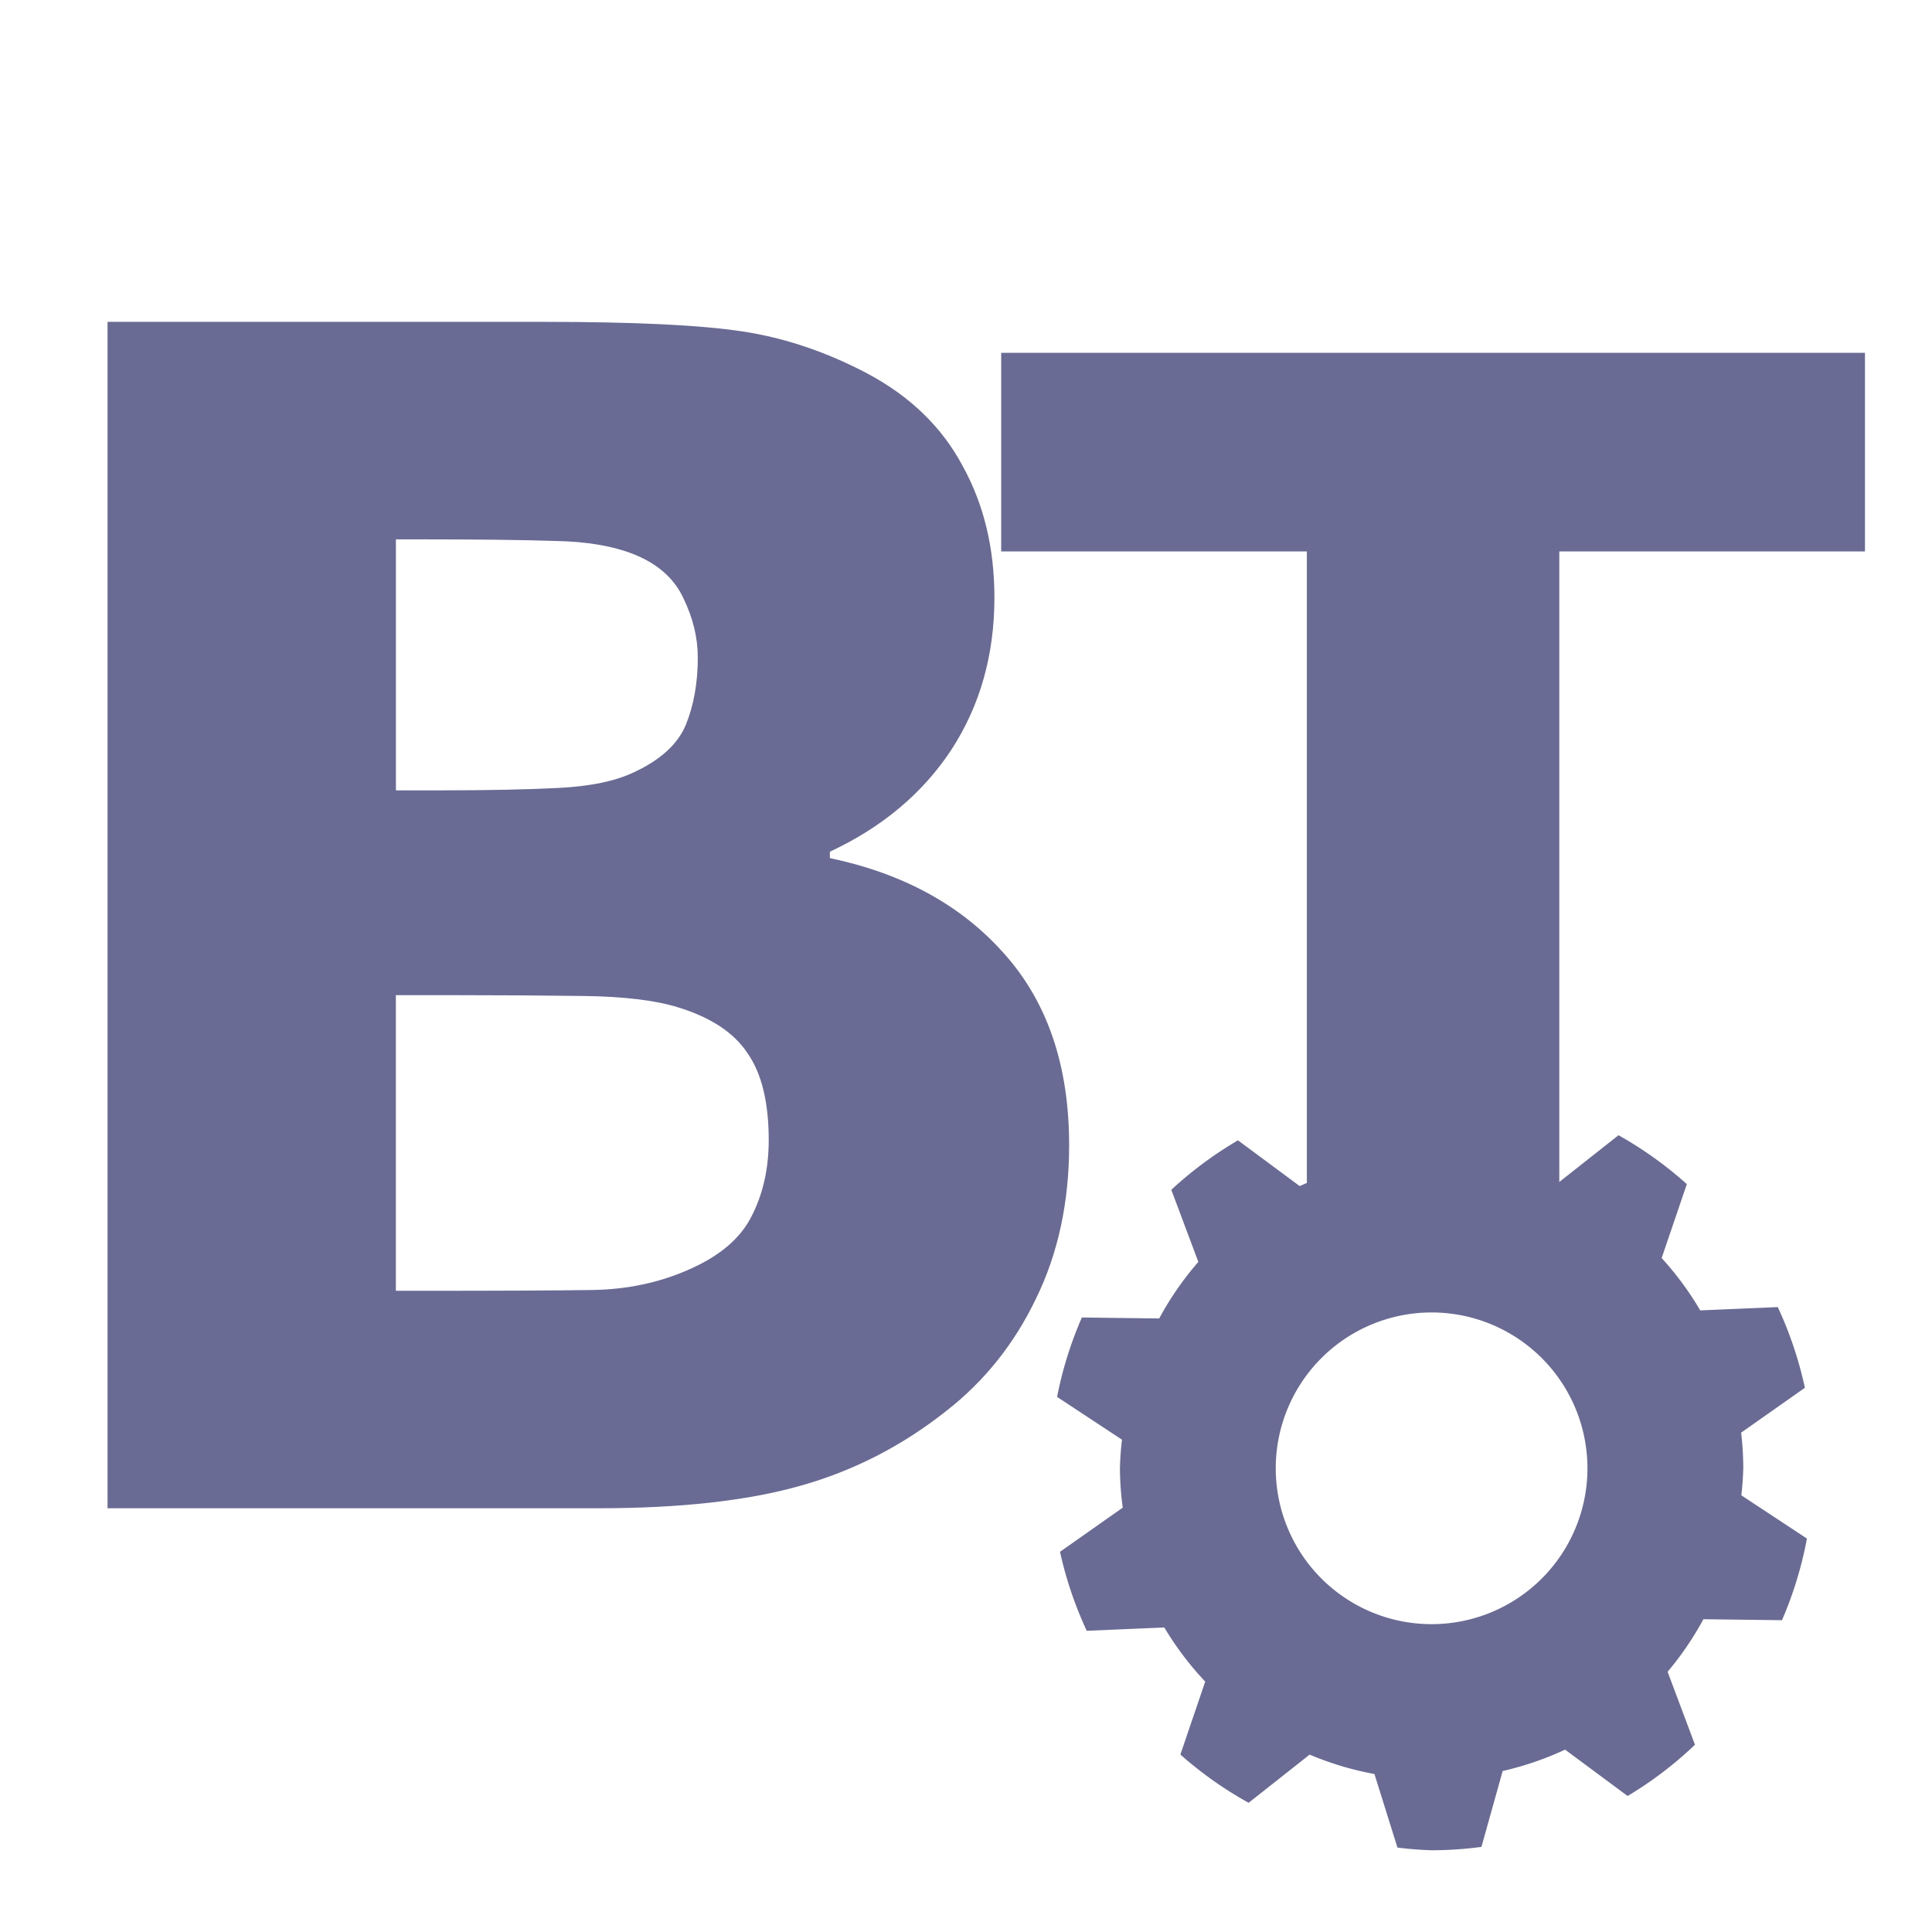<?xml version="1.0" encoding="UTF-8" standalone="no"?>
<svg
   height="144"
   width="144"
   version="1.1"
   id="svg38457"
   sodipodi:docname="bt-logo-blu.svg"
   inkscape:version="1.1.2 (b8e25be833, 2022-02-05)"
   inkscape:export-filename="bt-logo-blu.png"
   inkscape:export-xdpi="128"
   inkscape:export-ydpi="128"
   xmlns:inkscape="http://www.inkscape.org/namespaces/inkscape"
   xmlns:sodipodi="http://sodipodi.sourceforge.net/DTD/sodipodi-0.dtd"
   xmlns="http://www.w3.org/2000/svg"
   xmlns:svg="http://www.w3.org/2000/svg">
  <defs
     id="defs38461" />
  <sodipodi:namedview
     id="namedview38459"
     pagecolor="#505050"
     bordercolor="#eeeeee"
     borderopacity="1"
     inkscape:pageshadow="0"
     inkscape:pageopacity="0"
     inkscape:pagecheckerboard="0"
     showgrid="true"
     inkscape:zoom="3.8660387"
     inkscape:cx="68.02829"
     inkscape:cy="53.025853"
     inkscape:window-width="1920"
     inkscape:window-height="1017"
     inkscape:window-x="-8"
     inkscape:window-y="-8"
     inkscape:window-maximized="1"
     inkscape:current-layer="svg38457"
     inkscape:snap-object-midpoints="true">
    <inkscape:grid
       type="xygrid"
       id="grid70597"
       spacingx="4"
       spacingy="4"
       empspacing="4" />
  </sodipodi:namedview>
  <path
     id="text62144-1"
     style="font-style:normal;font-weight:normal;font-size:102.778px;line-height:1.25;font-family:sans-serif;fill:#696b95;fill-opacity:1;stroke:none;stroke-width:2.569"
     d="M 74.623 26.297 L 74.623 41.1 L 97.406 41.1 L 97.406 92 L 116.221 92 L 116.221 41.1 L 139.004 41.1 L 139.004 26.297 L 74.623 26.297 z " />
  <g
     aria-label="B"
     transform="matrix(1.707,0,0,1.802,-74.782,-40.104)"
     id="text62144"
     style="font-size:67.495px;line-height:1.25;fill:#696b95;stroke-width:1.687">
    <path
       d="m 90.492,69.612 q 0,3.559 -1.45,6.361 -1.417,2.801 -3.922,4.647 -2.9,2.175 -6.394,3.098 Q 75.266,84.64 69.927,84.64 H 48.505 V 35.568 h 19.049 q 5.932,0 8.668,0.395 2.768,0.395 5.471,1.747 2.801,1.417 4.152,3.823 1.384,2.373 1.384,5.438 0,3.559 -1.879,6.295 -1.879,2.702 -5.306,4.218 v 0.264 q 4.812,0.956 7.613,3.955 2.834,2.999 2.834,7.91 z M 74.277,49.443 q 0,-1.219 -0.626,-2.439 -0.593,-1.219 -2.142,-1.813 -1.384,-0.527 -3.46,-0.56 -2.043,-0.066 -5.767,-0.066 h -1.186 v 10.381 h 1.977 q 2.999,0 5.108,-0.099 2.109,-0.099 3.329,-0.659 1.714,-0.758 2.241,-1.944 0.527,-1.219 0.527,-2.801 z m 3.098,19.972 q 0,-2.34 -0.923,-3.592 -0.89,-1.285 -3.065,-1.911 -1.483,-0.428 -4.087,-0.461 -2.604,-0.033 -5.438,-0.033 h -2.768 v 12.227 h 0.923 q 5.339,0 7.646,-0.033 2.307,-0.033 4.251,-0.857 1.977,-0.824 2.702,-2.175 0.758,-1.384 0.758,-3.164 z"
       style="font-weight:bold;-inkscape-font-specification:'sans-serif, Bold'"
       id="path70679" />
  </g>
  <path
     id="path874"
     style="fill:#696b95;stroke-width:2.851;-inkscape-stroke:none;stop-color:#000000"
     d="m 106.703,80.967 a 28.471,28.471 0 0 0 -3.373,0.265 l -1.556,5.566 a 23.231,23.231 0 0 0 -4.9,1.607 l -4.602,-3.412 a 28.471,28.471 0 0 0 -4.97,3.688 l 2.015,5.373 a 23.231,23.231 0 0 0 -2.917,4.216 l -5.764,-0.072 a 28.471,28.471 0 0 0 -1.847,5.919 l 4.836,3.187 a 23.231,23.231 0 0 0 -0.153,2.134 23.231,23.231 0 0 0 0.21,2.934 l -4.675,3.29 a 28.471,28.471 0 0 0 1.991,5.887 l 5.783,-0.246 a 23.231,23.231 0 0 0 3.049,4.033 l -1.851,5.437 a 28.471,28.471 0 0 0 5.086,3.598 l 4.547,-3.592 a 23.231,23.231 0 0 0 4.83,1.446 l 1.717,5.484 a 28.471,28.471 0 0 0 2.545,0.2 28.471,28.471 0 0 0 3.715,-0.253 L 112,132 a 23.231,23.231 0 0 0 4.653,-1.592 l 4.66,3.456 a 28.471,28.471 0 0 0 5.021,-3.821 l -2.04,-5.439 a 23.231,23.231 0 0 0 2.668,-3.917 l 5.855,0.074 a 28.471,28.471 0 0 0 1.862,-6.086 l -4.889,-3.223 a 23.231,23.231 0 0 0 0.144,-2.013 23.231,23.231 0 0 0 -0.159,-2.658 l 4.751,-3.344 a 28.471,28.471 0 0 0 -2.021,-6.014 l -5.779,0.246 A 23.231,23.231 0 0 0 123.85,93.767 l 1.877,-5.509 a 28.471,28.471 0 0 0 -5.093,-3.645 l -4.539,3.584 a 23.231,23.231 0 0 0 -4.834,-1.539 l -1.734,-5.543 a 28.471,28.471 0 0 0 -2.825,-0.149 z m 0,16.856 a 11.616,11.616 0 0 1 11.616,11.616 11.616,11.616 0 0 1 -11.616,11.616 11.616,11.616 0 0 1 -11.616,-11.616 11.616,11.616 0 0 1 11.616,-11.616 z" />
</svg>
